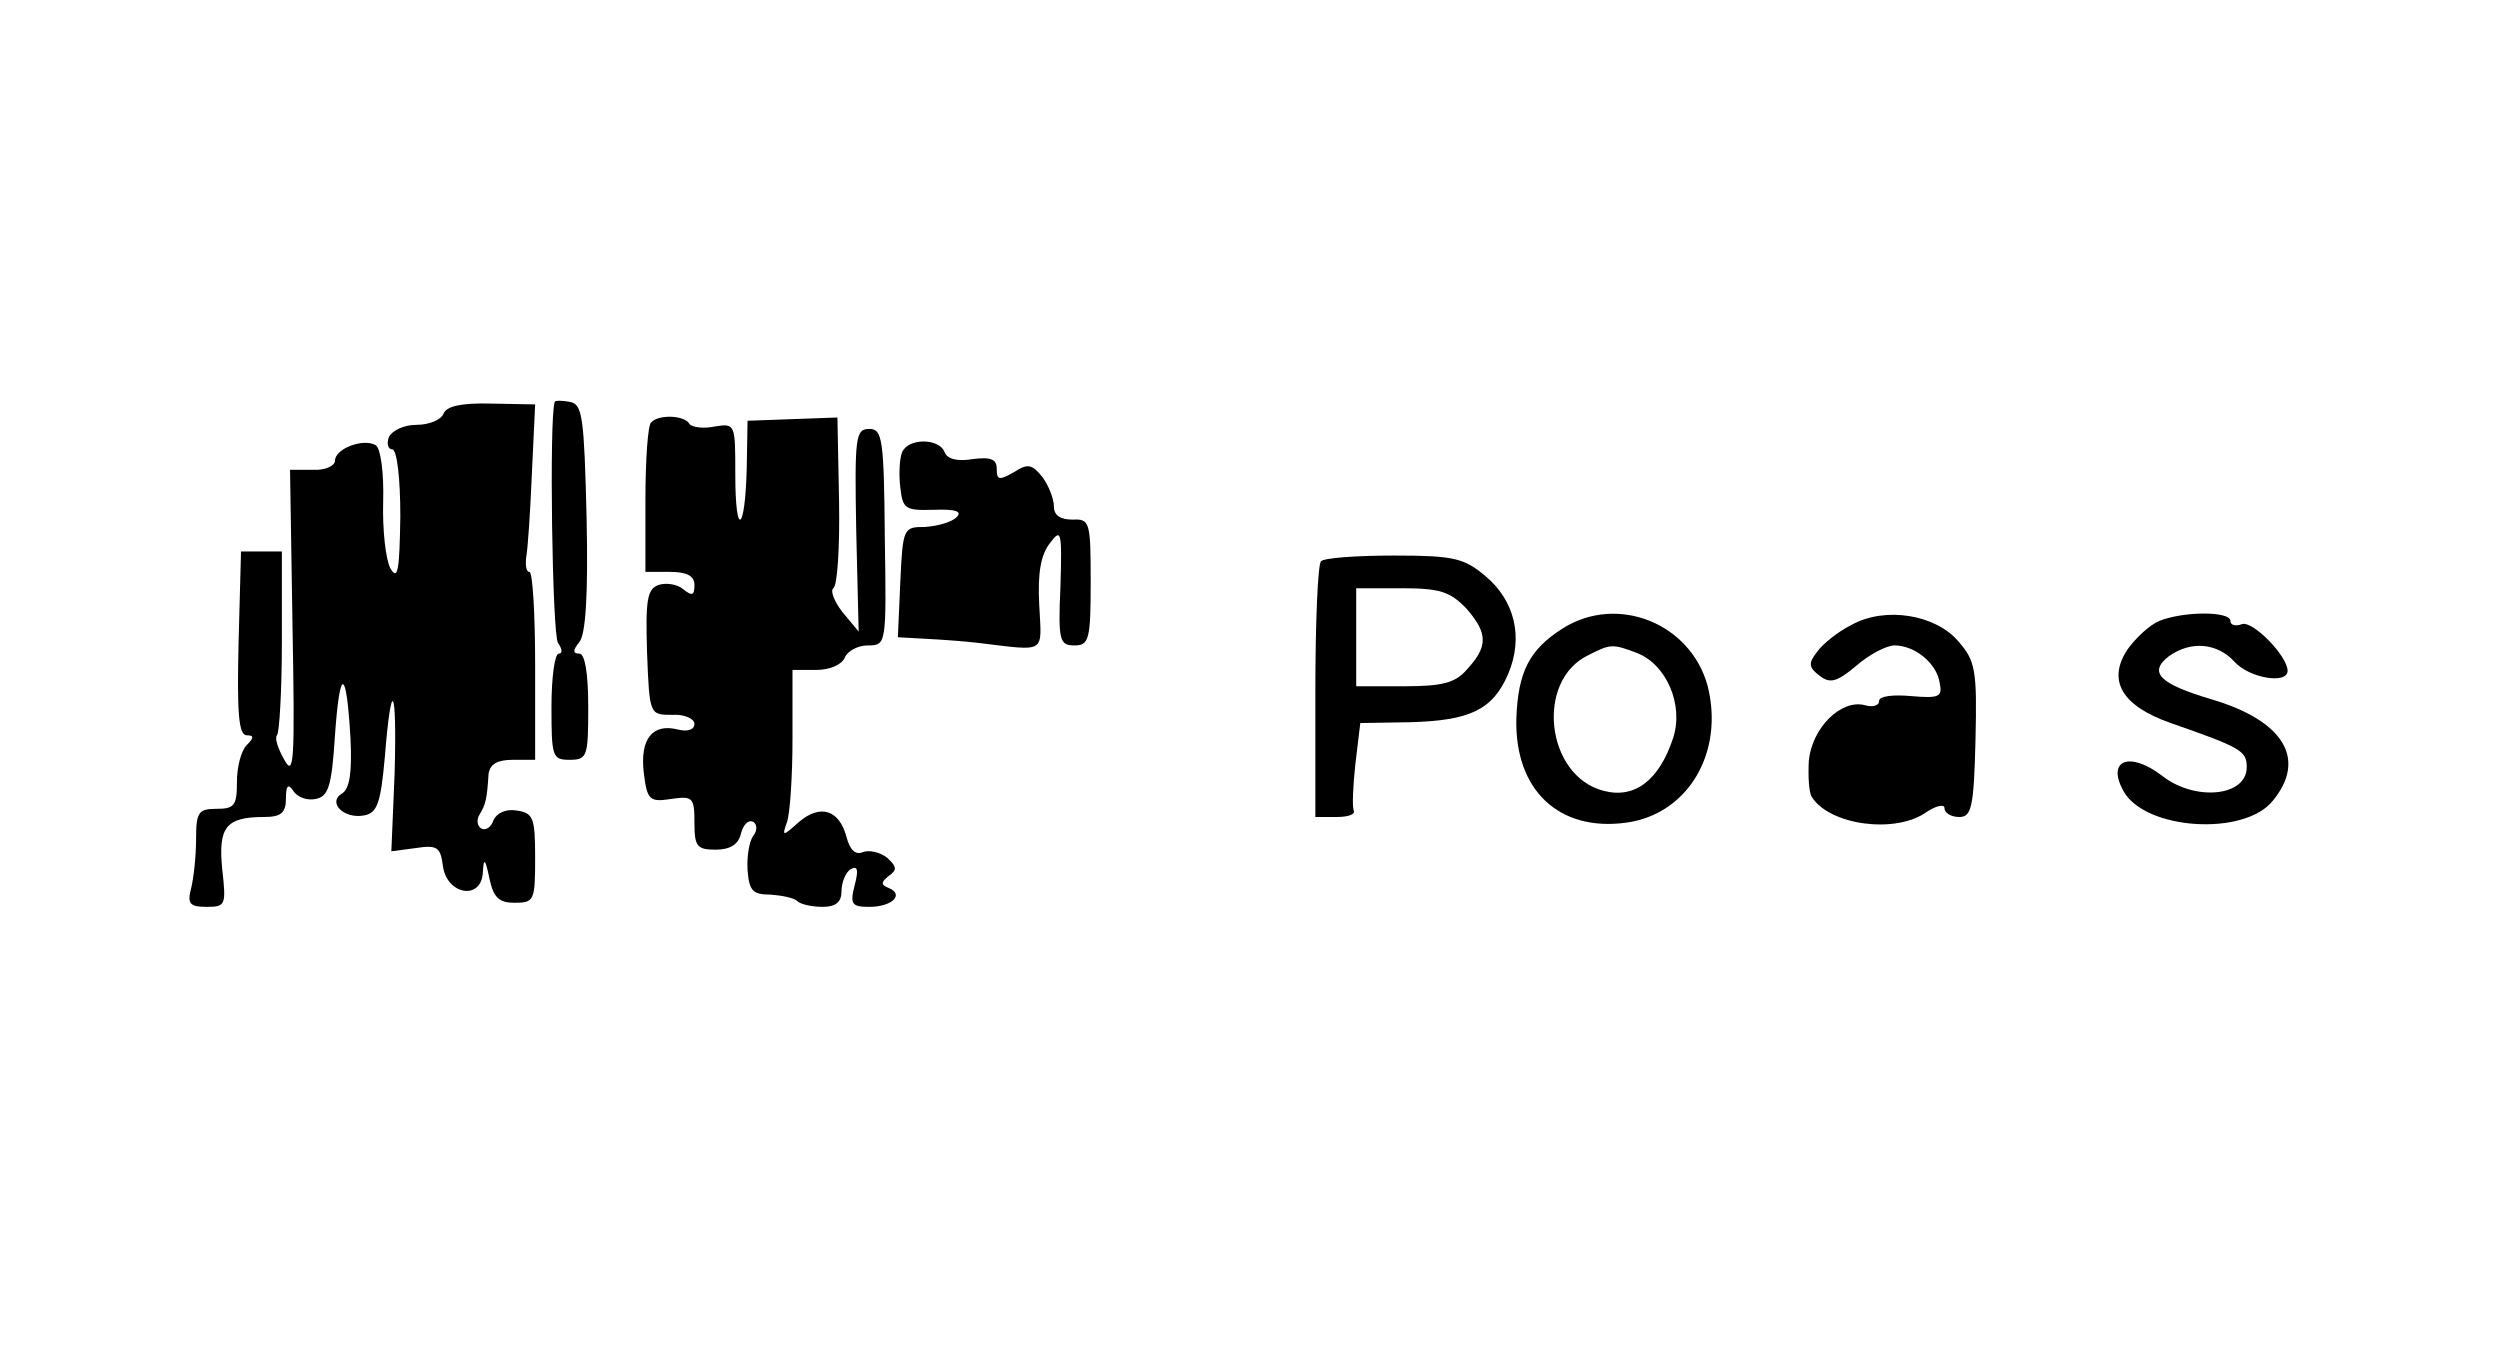 <?xml version="1.0" standalone="no"?>
<!DOCTYPE svg PUBLIC "-//W3C//DTD SVG 20010904//EN"
 "http://www.w3.org/TR/2001/REC-SVG-20010904/DTD/svg10.dtd">
<svg version="1.0" xmlns="http://www.w3.org/2000/svg"
 width="306pt" height="165pt" viewBox="0 0 306 165"
 preserveAspectRatio="xMidYMid meet">
<g transform="translate(0,165) scale(0.1,-0.1)"
fill="#000000" stroke="none">
<path d="M543 1144 c-3 -8 -18 -14 -33 -14 -16 0 -30 -7 -34 -15 -3 -8 -1 -15
4 -15 6 0 10 -36 10 -82 -1 -66 -3 -79 -12 -64 -6 11 -10 48 -9 82 1 35 -3 65
-9 69 -15 9 -50 -4 -50 -19 0 -6 -12 -12 -27 -11 l-28 0 3 -190 c3 -166 2
-187 -10 -165 -8 14 -12 27 -9 30 3 3 6 55 6 115 l0 110 -25 0 -25 0 -3 -112
c-2 -85 0 -113 10 -113 9 0 9 -3 0 -12 -7 -7 -12 -27 -12 -45 0 -29 -3 -33
-25 -33 -22 0 -25 -4 -25 -37 0 -21 -3 -48 -6 -60 -5 -19 -2 -23 19 -23 23 0
24 2 19 46 -5 51 4 64 51 64 21 0 27 5 27 23 0 16 3 18 9 9 5 -8 17 -12 27
-10 16 3 20 15 24 78 6 85 14 83 19 -4 2 -41 -1 -61 -10 -67 -19 -11 2 -32 27
-27 16 3 20 16 25 71 8 100 15 89 12 -20 l-4 -95 30 4 c26 4 30 1 33 -21 4
-36 47 -44 49 -9 1 19 3 17 8 -7 5 -24 12 -30 31 -30 24 0 25 3 25 55 0 49 -2
55 -23 58 -13 2 -24 -3 -28 -12 -3 -9 -10 -13 -15 -10 -5 3 -6 11 -2 17 7 12
9 17 11 50 2 12 11 17 30 17 l27 0 0 115 c0 63 -3 115 -7 115 -4 0 -5 8 -4 18
2 9 5 55 7 102 l4 85 -53 1 c-37 1 -55 -3 -59 -12z"/>
<path d="M679 1158 c-7 -18 -3 -286 4 -295 5 -7 6 -13 1 -13 -5 0 -9 -29 -9
-65 0 -61 1 -65 22 -65 22 0 23 4 23 65 0 41 -4 65 -11 65 -8 0 -8 4 0 14 8 9
11 59 9 152 -3 123 -5 139 -20 142 -10 2 -19 2 -19 0z"/>
<path d="M797 1133 c-4 -3 -7 -46 -7 -95 l0 -88 30 0 c21 0 30 -5 30 -16 0
-13 -3 -14 -14 -5 -7 6 -21 8 -30 5 -14 -5 -16 -19 -14 -83 3 -76 3 -76 31
-76 15 1 27 -5 27 -11 0 -7 -8 -10 -20 -7 -31 8 -47 -11 -42 -53 4 -33 7 -36
33 -32 27 4 29 2 29 -29 0 -29 3 -33 26 -33 17 0 28 6 31 20 3 11 9 17 15 14
5 -3 5 -11 0 -17 -5 -7 -8 -25 -7 -42 2 -25 6 -30 28 -30 14 -1 29 -4 33 -8 4
-4 18 -7 31 -7 16 0 23 6 23 19 0 11 5 23 11 27 9 5 10 -1 5 -20 -6 -23 -3
-26 18 -26 28 0 43 15 24 23 -10 4 -10 7 0 15 10 7 10 11 -2 22 -9 7 -22 10
-30 7 -9 -4 -16 3 -20 19 -9 33 -32 40 -58 18 -20 -18 -21 -18 -15 -1 4 10 7
57 7 103 l0 84 29 0 c16 0 31 6 35 15 3 8 16 15 28 15 23 0 23 1 21 132 -1
121 -3 133 -19 133 -17 0 -18 -10 -16 -124 l3 -124 -20 24 c-10 13 -15 26 -11
29 5 3 8 51 7 107 l-2 102 -55 -2 -55 -2 -1 -58 c-2 -79 -14 -86 -14 -8 0 62
0 63 -25 59 -14 -3 -28 -1 -31 3 -6 11 -38 12 -47 2z"/>
<path d="M1104 1096 c-3 -8 -4 -27 -2 -43 3 -26 6 -28 41 -27 27 1 35 -2 28
-9 -6 -6 -23 -11 -39 -12 -26 0 -27 -1 -30 -67 l-3 -68 36 -2 c19 -1 47 -3 63
-5 84 -10 77 -14 74 47 -2 39 2 61 13 75 14 19 15 15 13 -53 -3 -66 -1 -72 17
-72 18 0 20 7 20 78 0 73 -1 77 -22 76 -15 0 -23 5 -23 16 0 9 -6 25 -14 36
-13 16 -18 17 -35 6 -18 -10 -21 -10 -21 4 0 12 -7 15 -30 12 -18 -3 -31 0
-34 9 -7 17 -45 17 -52 -1z"/>
<path d="M1617 963 c-4 -3 -7 -75 -7 -160 l0 -153 26 0 c14 0 23 3 21 8 -2 4
-1 30 2 57 l6 50 61 1 c73 2 101 15 120 59 19 45 8 90 -28 120 -26 22 -39 25
-112 25 -46 0 -86 -3 -89 -7z m178 -58 c26 -30 27 -46 0 -75 -14 -16 -30 -20
-77 -20 l-58 0 0 60 0 60 55 0 c47 0 60 -4 80 -25z"/>
<path d="M1913 881 c-41 -26 -55 -53 -57 -111 -2 -87 52 -138 134 -127 76 10
121 86 100 168 -21 76 -110 112 -177 70z m90 -30 c37 -14 58 -64 45 -104 -17
-52 -47 -75 -85 -65 -71 18 -84 135 -19 166 27 14 30 14 59 3z"/>
<path d="M2266 885 c-16 -8 -35 -23 -42 -33 -11 -14 -10 -19 3 -29 13 -10 21
-8 45 12 16 14 37 25 47 25 24 0 51 -21 55 -45 4 -18 0 -20 -35 -17 -22 2 -39
0 -39 -6 0 -6 -8 -8 -18 -5 -29 7 -64 -28 -68 -68 -1 -19 0 -40 4 -45 22 -34
102 -45 140 -18 12 8 22 10 22 5 0 -6 8 -11 18 -11 15 0 18 11 20 94 2 86 0
97 -21 121 -28 33 -90 43 -131 20z"/>
<path d="M2643 890 c-12 -5 -29 -21 -39 -35 -25 -38 -7 -69 53 -90 86 -30 93
-34 93 -54 0 -36 -63 -42 -103 -11 -40 31 -69 20 -48 -18 26 -48 148 -56 183
-12 42 51 13 98 -75 124 -64 19 -78 33 -52 53 27 19 59 16 80 -7 18 -20 65
-28 65 -11 0 18 -43 62 -56 57 -8 -3 -14 -1 -14 4 0 12 -57 12 -87 0z"/>
</g>
</svg>
